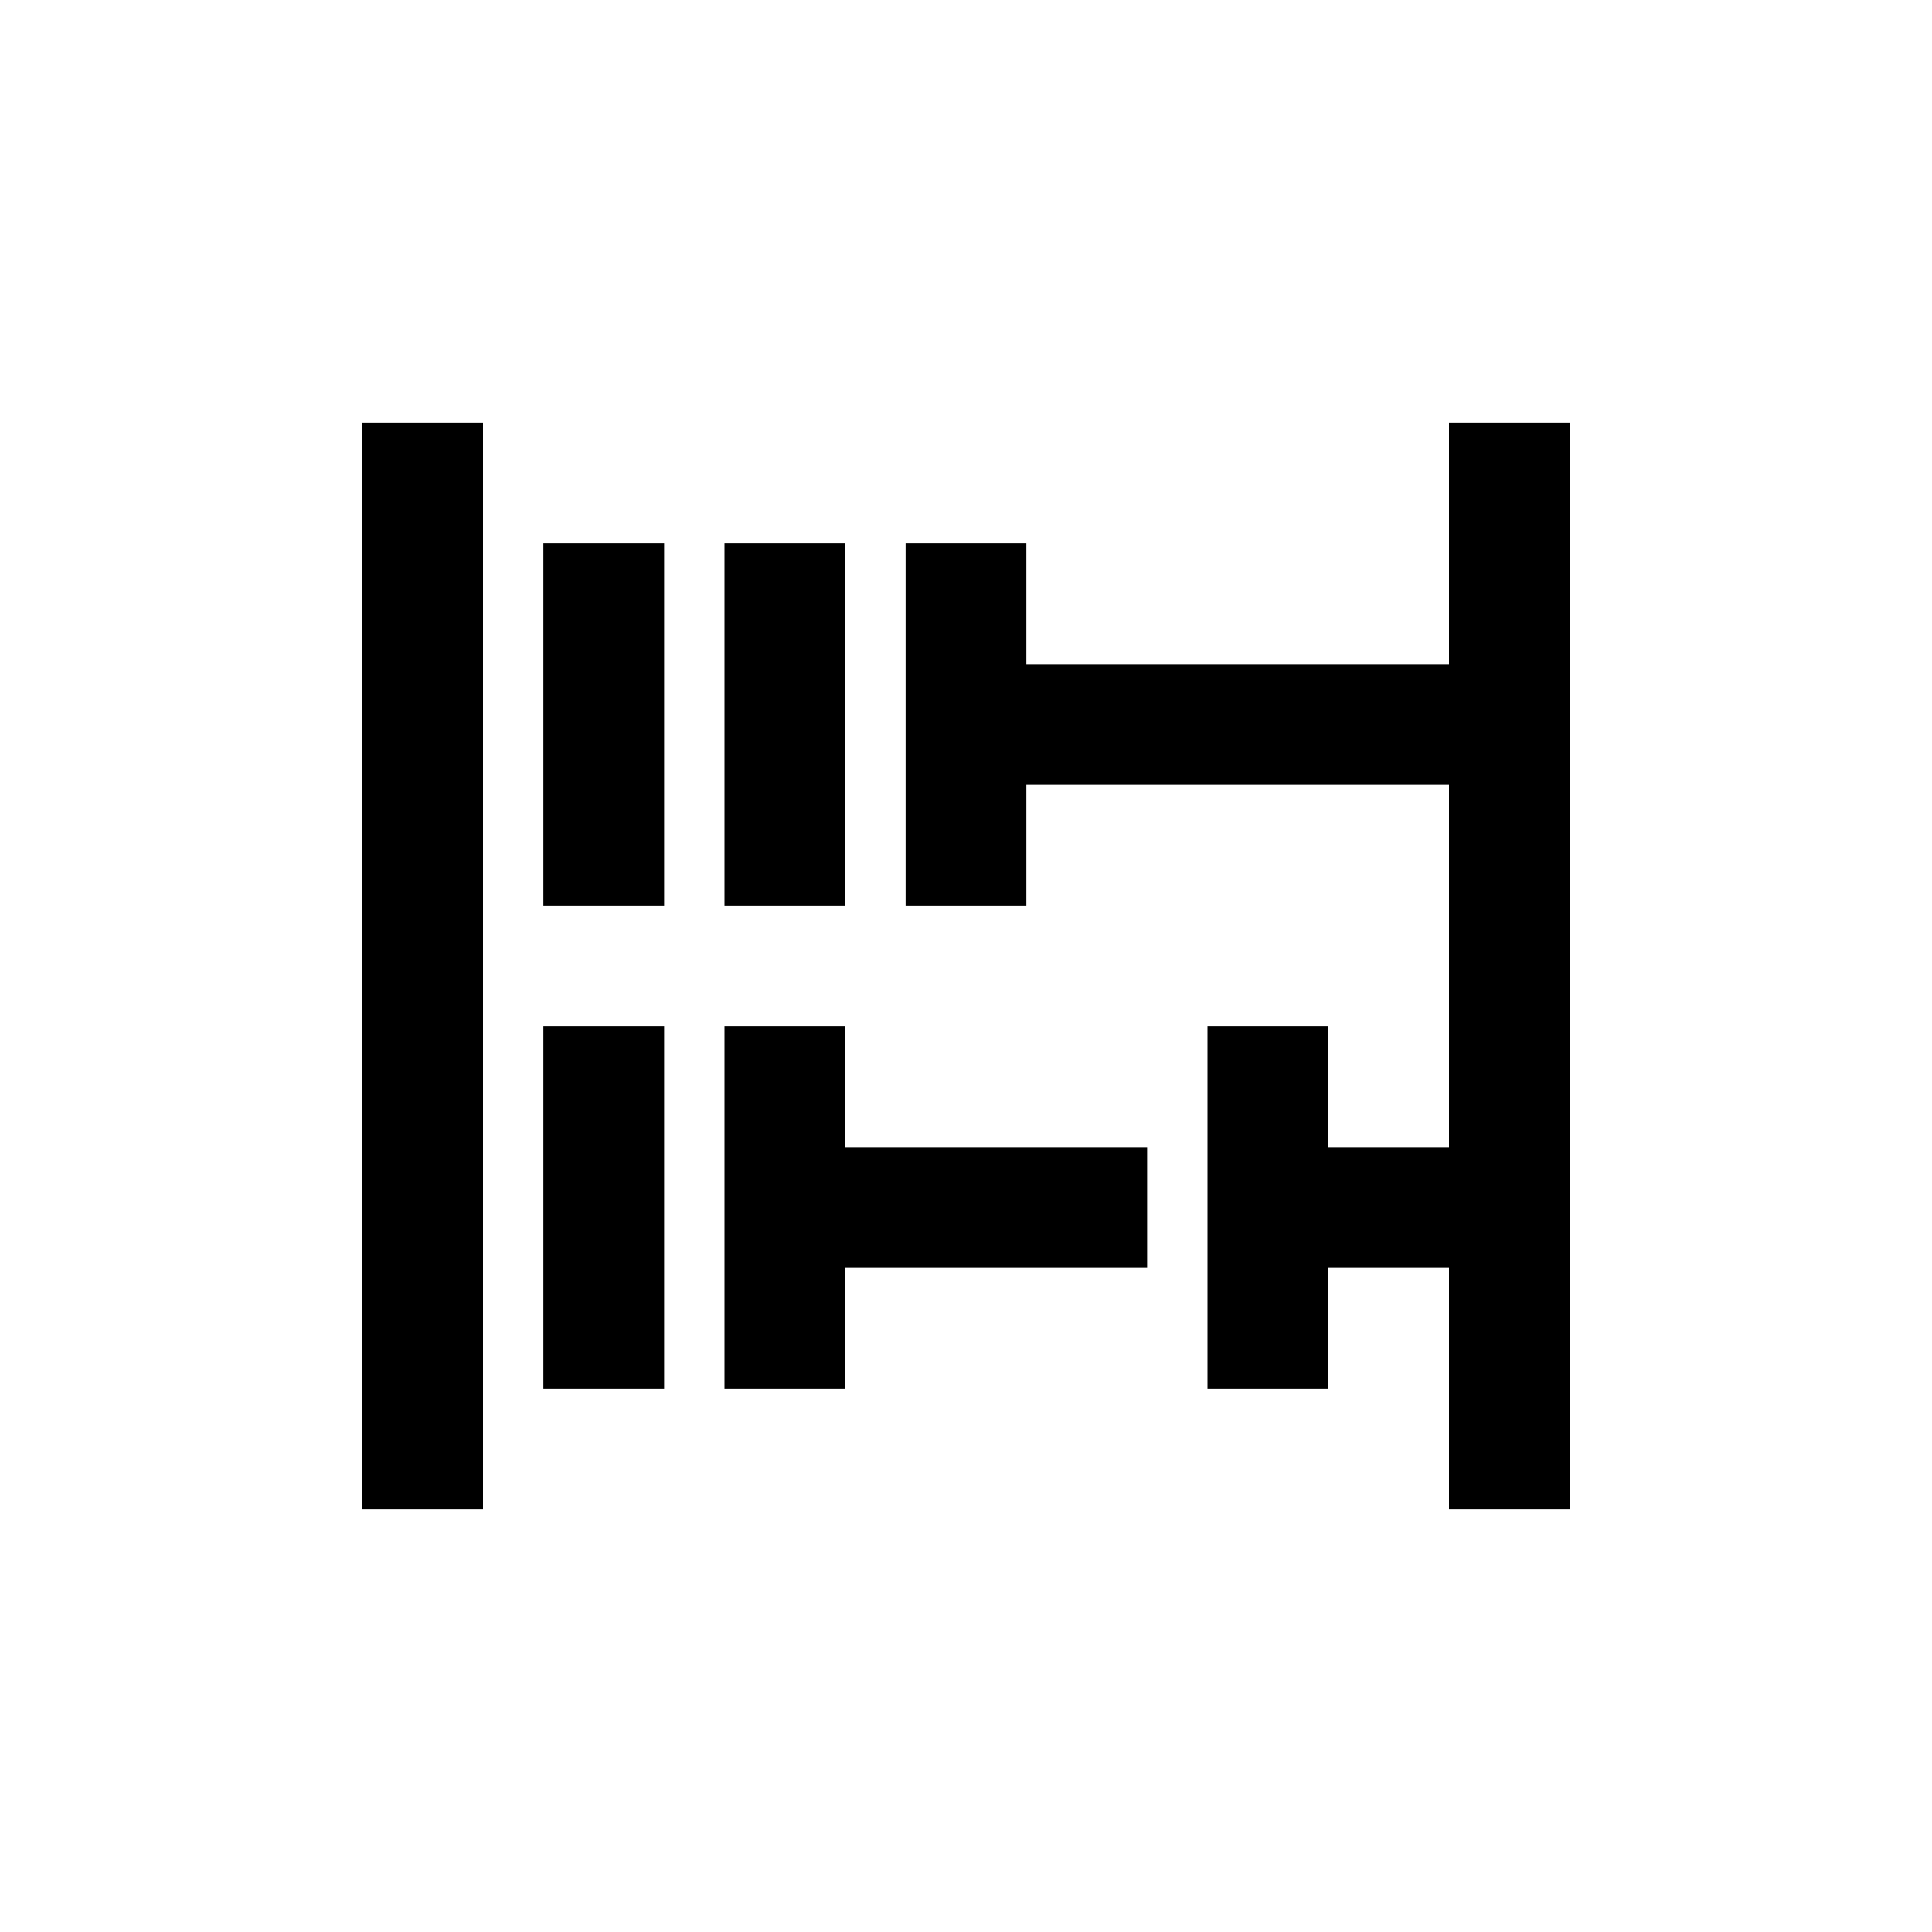 <svg width="32" height="32" viewBox="0 0 32 32" fill="none" xmlns="http://www.w3.org/2000/svg">
<path d="M9 9H11V15H9V9ZM14 9H12V15H14V9ZM9 23H11V17H9V23ZM14 17H12V23H14V21H19V19H14V17ZM6 25H8V7H6V25ZM24 7V11H17V9H15V15H17V13H24V19H22V17H20V23H22V21H24V25H26V7H24Z" fill="black"/>
</svg>

